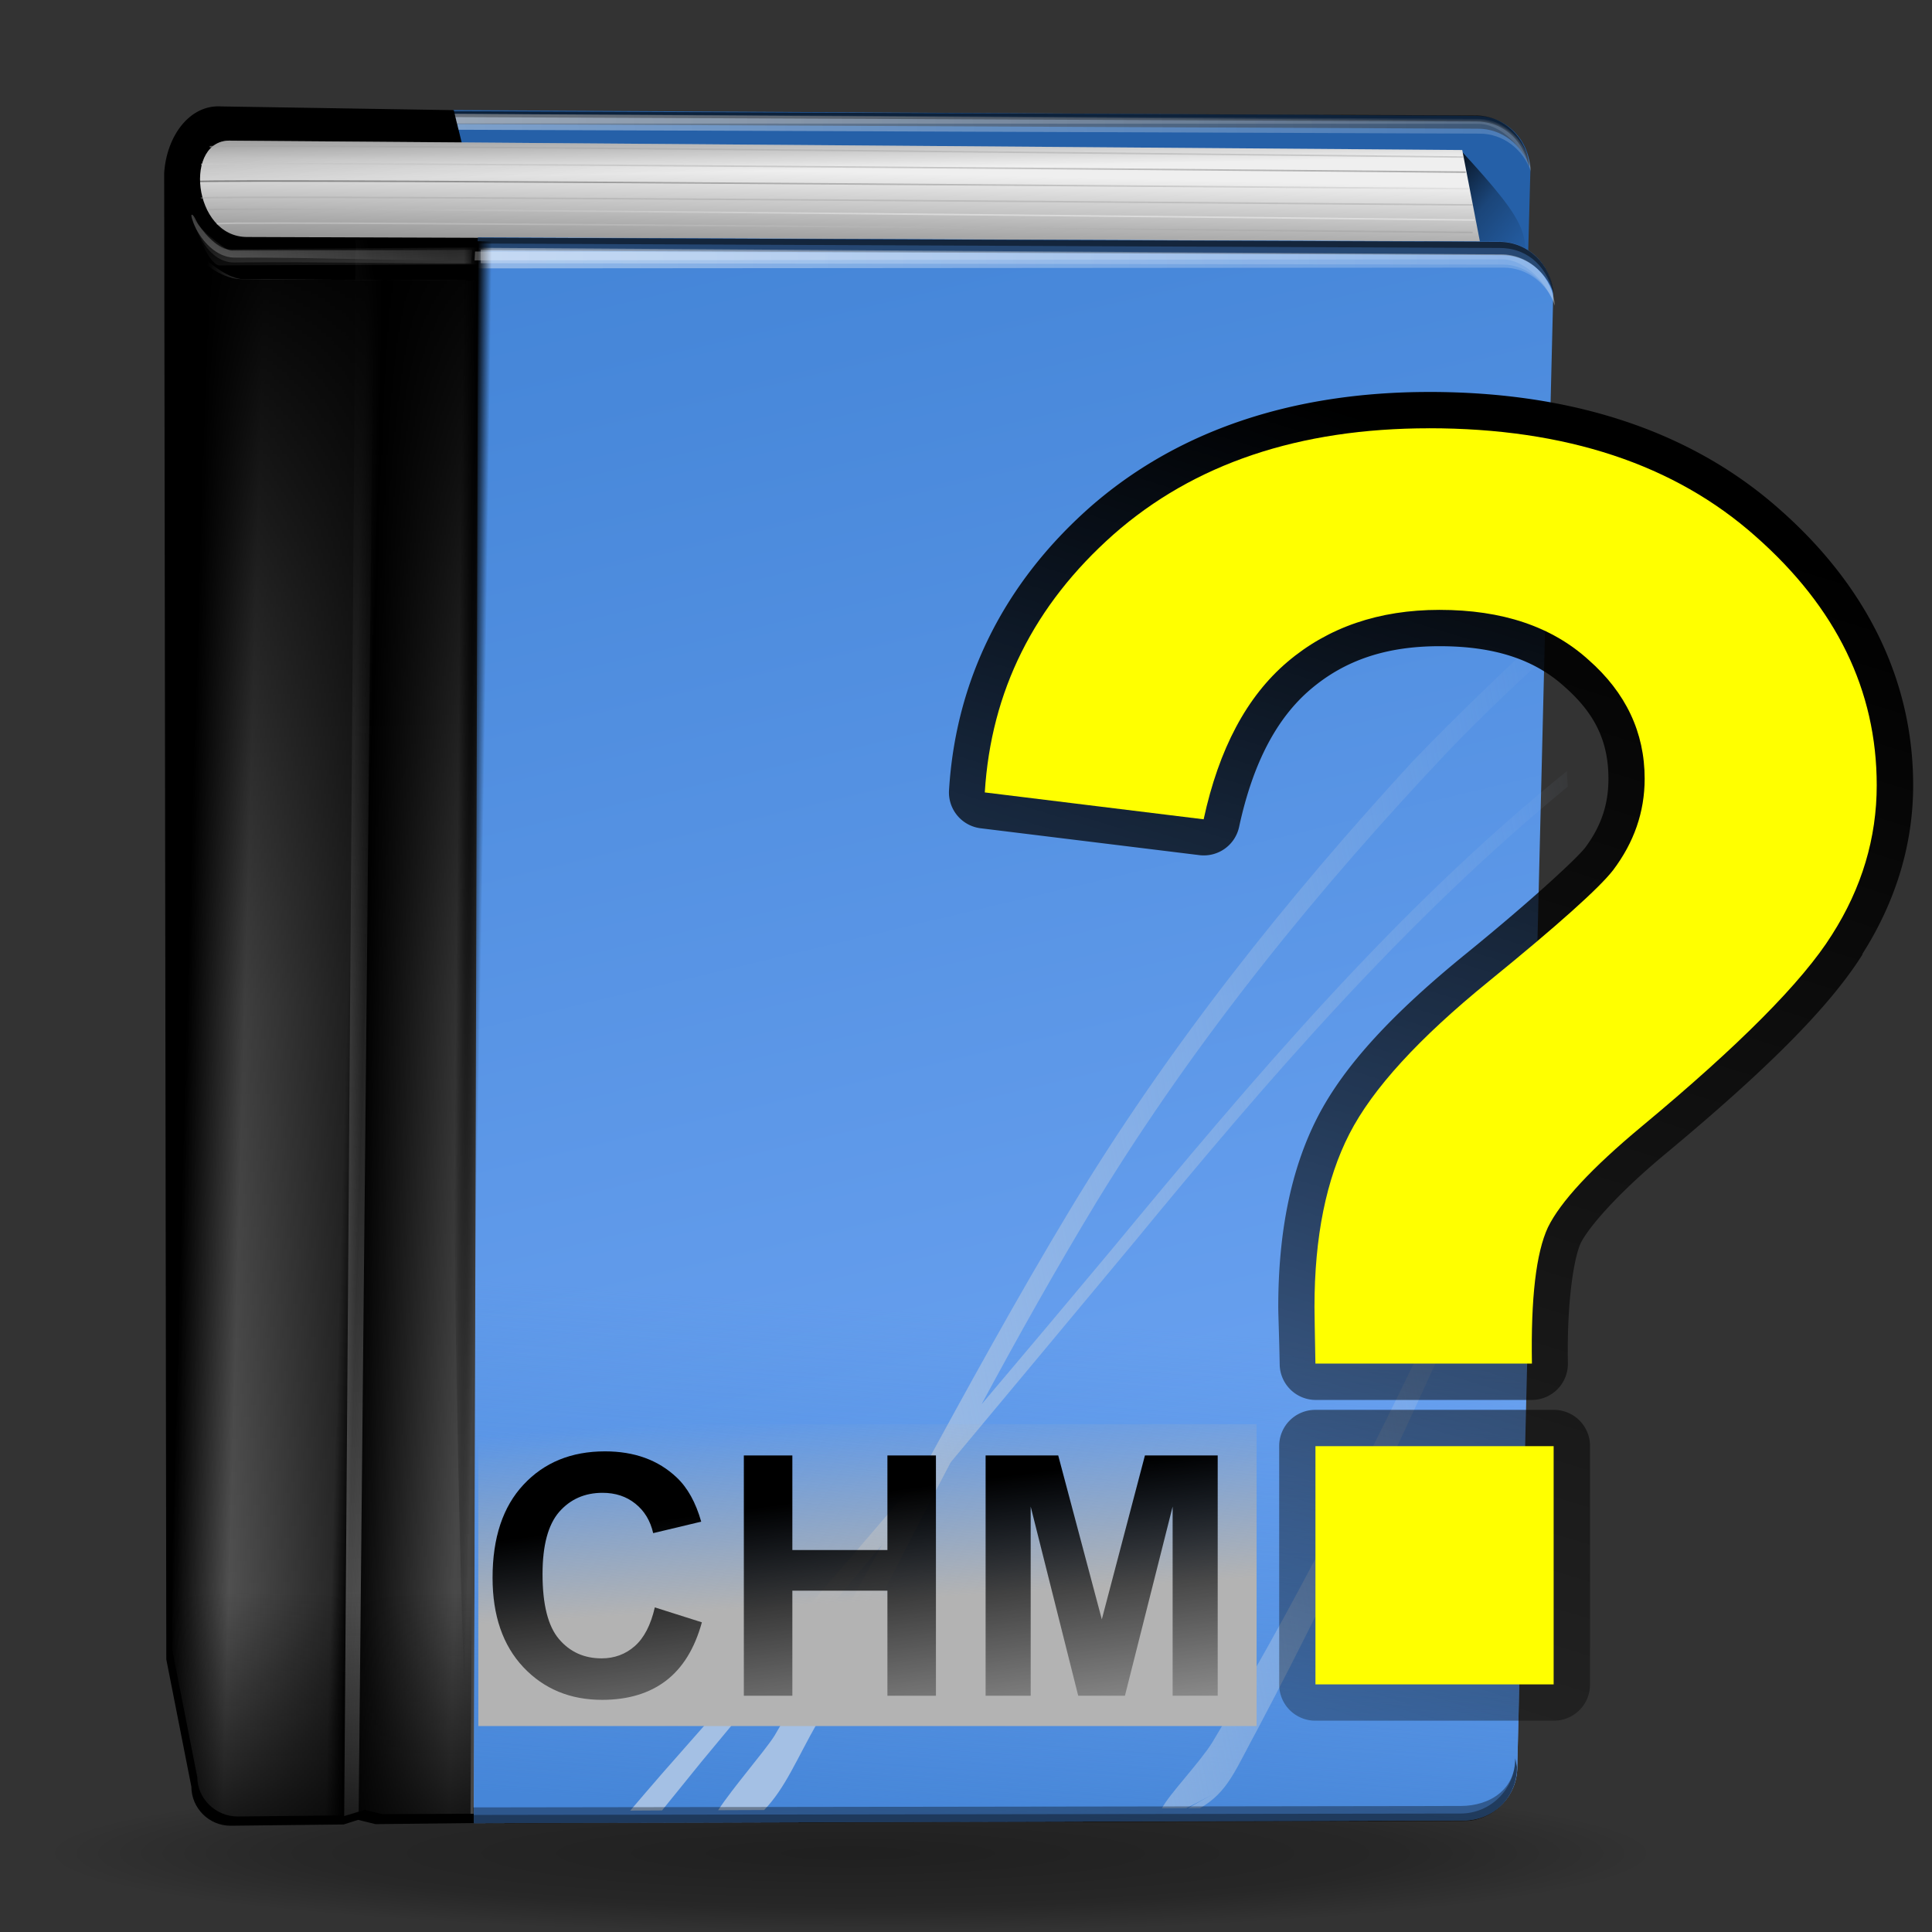 <?xml version="1.0" encoding="UTF-8" standalone="no"?>
<!-- Created with Inkscape (http://www.inkscape.org/) -->

<svg
   xmlns:dc="http://purl.org/dc/elements/1.1/"
   xmlns:cc="http://creativecommons.org/ns#"
   xmlns:rdf="http://www.w3.org/1999/02/22-rdf-syntax-ns#"
   xmlns:svg="http://www.w3.org/2000/svg"
   xmlns="http://www.w3.org/2000/svg"
   xmlns:xlink="http://www.w3.org/1999/xlink"
   xmlns:sodipodi="http://sodipodi.sourceforge.net/DTD/sodipodi-0.dtd"
   xmlns:inkscape="http://www.inkscape.org/namespaces/inkscape"
   width="128"
   height="128"
   id="svg1877"
   sodipodi:version="0.32"
   inkscape:version="0.48.1 r9760"
   version="1.0"
   sodipodi:docname="chmviewkit.svg">
  <rect width="100%" height="100%" fill="#333333" stroke="none"/>
  <defs
     id="defs1879">
    <linearGradient
       inkscape:collect="always"
       id="linearGradient4122">
      <stop
         style="stop-color:#b3b3b3;stop-opacity:1;"
         offset="0"
         id="stop4124" />
      <stop
         style="stop-color:#b3b3b3;stop-opacity:0;"
         offset="1"
         id="stop4126" />
    </linearGradient>
    <linearGradient
       inkscape:collect="always"
       id="linearGradient4097">
      <stop
         style="stop-color:#000000;stop-opacity:1;"
         offset="0"
         id="stop4099" />
      <stop
         style="stop-color:#000000;stop-opacity:0;"
         offset="1"
         id="stop4101" />
    </linearGradient>
    <linearGradient
       inkscape:collect="always"
       id="linearGradient4085">
      <stop
         style="stop-color:#000000;stop-opacity:1;"
         offset="0"
         id="stop4087" />
      <stop
         style="stop-color:#000000;stop-opacity:0;"
         offset="1"
         id="stop4089" />
    </linearGradient>
    <linearGradient
       inkscape:collect="always"
       id="linearGradient2087">
      <stop
         style="stop-color: rgb(70, 134, 216); stop-opacity: 1;"
         offset="0"
         id="stop2089" />
      <stop
         style="stop-color: rgb(70, 134, 216); stop-opacity: 0;"
         offset="1"
         id="stop2091" />
    </linearGradient>
    <linearGradient
       inkscape:collect="always"
       id="linearGradient2975">
      <stop
         style="stop-color: black; stop-opacity: 1;"
         offset="0"
         id="stop2977" />
      <stop
         style="stop-color: black; stop-opacity: 0;"
         offset="1"
         id="stop2979" />
    </linearGradient>
    <linearGradient
       inkscape:collect="always"
       id="linearGradient2913">
      <stop
         style="stop-color: rgb(164, 192, 228); stop-opacity: 1;"
         offset="0"
         id="stop2915" />
      <stop
         style="stop-color: rgb(164, 192, 228); stop-opacity: 0;"
         offset="1"
         id="stop2917" />
    </linearGradient>
    <linearGradient
       id="linearGradient5477">
      <stop
         style="stop-color: black; stop-opacity: 1;"
         offset="0"
         id="stop5479" />
      <stop
         style="stop-color: white; stop-opacity: 1;"
         offset="1"
         id="stop5481" />
    </linearGradient>
    <linearGradient
       inkscape:collect="always"
       id="linearGradient3853">
      <stop
         style="stop-color: black; stop-opacity: 1;"
         offset="0"
         id="stop3855" />
      <stop
         style="stop-color: black; stop-opacity: 0;"
         offset="1"
         id="stop3857" />
    </linearGradient>
    <linearGradient
       id="linearGradient3837">
      <stop
         style="stop-color: black; stop-opacity: 1;"
         offset="0"
         id="stop3839" />
      <stop
         id="stop3849"
         offset="0.25"
         style="stop-color: black; stop-opacity: 0.599;" />
      <stop
         id="stop3847"
         offset="0.5"
         style="stop-color: black; stop-opacity: 0.278;" />
      <stop
         style="stop-color: black; stop-opacity: 0;"
         offset="1"
         id="stop3841" />
    </linearGradient>
    <linearGradient
       id="linearGradient3814">
      <stop
         style="stop-color: white; stop-opacity: 0;"
         offset="0"
         id="stop3816" />
      <stop
         id="stop3824"
         offset="0.185"
         style="stop-color: white; stop-opacity: 0;" />
      <stop
         id="stop3822"
         offset="0.281"
         style="stop-color: white; stop-opacity: 0.336;" />
      <stop
         style="stop-color: white; stop-opacity: 0.17;"
         offset="0.451"
         id="stop3829" />
      <stop
         id="stop3831"
         offset="0.479"
         style="stop-color: white; stop-opacity: 0;" />
      <stop
         style="stop-color: white; stop-opacity: 0.307;"
         offset="0.656"
         id="stop3833" />
      <stop
         style="stop-color: white; stop-opacity: 0;"
         offset="1"
         id="stop3818" />
    </linearGradient>
    <linearGradient
       inkscape:collect="always"
       id="linearGradient3804">
      <stop
         style="stop-color: white; stop-opacity: 1;"
         offset="0"
         id="stop3806" />
      <stop
         style="stop-color: white; stop-opacity: 0;"
         offset="1"
         id="stop3808" />
    </linearGradient>
    <linearGradient
       inkscape:collect="always"
       id="linearGradient3783">
      <stop
         style="stop-color: white; stop-opacity: 1;"
         offset="0"
         id="stop3785" />
      <stop
         style="stop-color: white; stop-opacity: 0;"
         offset="1"
         id="stop3787" />
    </linearGradient>
    <linearGradient
       inkscape:collect="always"
       id="linearGradient3771">
      <stop
         style="stop-color: rgb(247, 250, 254); stop-opacity: 1;"
         offset="0"
         id="stop3773" />
      <stop
         style="stop-color: rgb(247, 250, 254); stop-opacity: 0;"
         offset="1"
         id="stop3775" />
    </linearGradient>
    <linearGradient
       inkscape:collect="always"
       id="linearGradient3756">
      <stop
         style="stop-color: black; stop-opacity: 1;"
         offset="0"
         id="stop3758" />
      <stop
         style="stop-color: black; stop-opacity: 0;"
         offset="1"
         id="stop3760" />
    </linearGradient>
    <linearGradient
       inkscape:collect="always"
       id="linearGradient3742">
      <stop
         style="stop-color: white; stop-opacity: 1;"
         offset="0"
         id="stop3744" />
      <stop
         style="stop-color: white; stop-opacity: 0;"
         offset="1"
         id="stop3746" />
    </linearGradient>
    <linearGradient
       inkscape:collect="always"
       id="linearGradient3710">
      <stop
         style="stop-color: white; stop-opacity: 1;"
         offset="0"
         id="stop3712" />
      <stop
         style="stop-color: white; stop-opacity: 0;"
         offset="1"
         id="stop3714" />
    </linearGradient>
    <linearGradient
       id="linearGradient3695">
      <stop
         style="stop-color: rgb(98, 98, 98); stop-opacity: 1;"
         offset="0"
         id="stop3697" />
      <stop
         style="stop-color: rgb(239, 239, 239); stop-opacity: 1;"
         offset="1"
         id="stop3699" />
    </linearGradient>
    <linearGradient
       inkscape:collect="always"
       xlink:href="#linearGradient3771"
       id="linearGradient4014"
       gradientUnits="userSpaceOnUse"
       x1="28.138"
       y1="5.62"
       x2="29.138"
       y2="16.588"
       gradientTransform="matrix(2.669, 0.525, -0.525, 2.669, 21.67, -46.789)" />
    <linearGradient
       inkscape:collect="always"
       xlink:href="#linearGradient3771"
       id="linearGradient4017"
       gradientUnits="userSpaceOnUse"
       x1="28.138"
       y1="5.62"
       x2="29.138"
       y2="16.588"
       gradientTransform="matrix(2.669, 0.525, -0.525, 2.669, 21.67, -46.389)" />
    <linearGradient
       inkscape:collect="always"
       xlink:href="#linearGradient3771"
       id="linearGradient4020"
       gradientUnits="userSpaceOnUse"
       x1="28.138"
       y1="5.62"
       x2="29.138"
       y2="16.588"
       gradientTransform="matrix(2.669, 0.525, -0.525, 2.669, 21.67, -46.389)" />
    <radialGradient
       inkscape:collect="always"
       xlink:href="#linearGradient3853"
       id="radialGradient4027"
       gradientUnits="userSpaceOnUse"
       gradientTransform="matrix(0.947, -0.018, 1.432, 109.776, -34.338, -8150.49)"
       cx="-36.858"
       cy="75.225"
       fx="-36.858"
       fy="75.225"
       r="0.972" />
    <linearGradient
       inkscape:collect="always"
       xlink:href="#linearGradient3710"
       id="linearGradient4031"
       gradientUnits="userSpaceOnUse"
       gradientTransform="matrix(2.81, 0.553, -0.553, 2.81, 20.506, -27.137)"
       x1="4.911"
       y1="44.649"
       x2="58.885"
       y2="36.866" />
    <linearGradient
       inkscape:collect="always"
       xlink:href="#linearGradient3710"
       id="linearGradient4034"
       gradientUnits="userSpaceOnUse"
       gradientTransform="matrix(2.81, 0.553, -0.553, 2.81, 20.506, -27.137)"
       x1="4.911"
       y1="44.649"
       x2="58.885"
       y2="36.866" />
    <linearGradient
       inkscape:collect="always"
       xlink:href="#linearGradient3710"
       id="linearGradient4037"
       gradientUnits="userSpaceOnUse"
       gradientTransform="matrix(2.81, 0.553, -0.553, 2.81, 20.506, -27.137)"
       x1="4.911"
       y1="44.649"
       x2="58.885"
       y2="36.866" />
    <linearGradient
       inkscape:collect="always"
       xlink:href="#linearGradient3837"
       id="linearGradient4042"
       gradientUnits="userSpaceOnUse"
       x1="20.607"
       y1="54.213"
       x2="14.044"
       y2="16.438"
       gradientTransform="matrix(2.669, 0.525, -0.525, 2.669, 21.67, -45.789)" />
    <linearGradient
       inkscape:collect="always"
       xlink:href="#linearGradient3804"
       id="linearGradient4045"
       gradientUnits="userSpaceOnUse"
       x1="6.281"
       y1="35.764"
       x2="14.312"
       y2="35.764"
       gradientTransform="matrix(2.669, 0.525, -0.525, 2.669, 21.67, -45.789)" />
    <linearGradient
       inkscape:collect="always"
       xlink:href="#linearGradient3783"
       id="linearGradient4048"
       gradientUnits="userSpaceOnUse"
       x1="5.324"
       y1="55.63"
       x2="16.25"
       y2="54.984"
       gradientTransform="matrix(2.669, 0.525, -0.525, 2.669, 21.67, -45.789)" />
    <linearGradient
       inkscape:collect="always"
       xlink:href="#linearGradient3783"
       id="linearGradient4051"
       gradientUnits="userSpaceOnUse"
       x1="15.688"
       y1="48.891"
       x2="16.753"
       y2="55.438"
       gradientTransform="matrix(2.669, 0.525, -0.525, 2.669, 21.67, -45.789)" />
    <linearGradient
       inkscape:collect="always"
       xlink:href="#linearGradient3783"
       id="linearGradient4054"
       gradientUnits="userSpaceOnUse"
       x1="15.688"
       y1="48.891"
       x2="16.25"
       y2="54.984"
       gradientTransform="matrix(2.669, 0.525, -0.525, 2.669, 21.67, -45.789)" />
    <linearGradient
       inkscape:collect="always"
       xlink:href="#linearGradient3756"
       id="linearGradient4057"
       gradientUnits="userSpaceOnUse"
       x1="11.968"
       y1="50.304"
       x2="15.346"
       y2="57.639"
       gradientTransform="matrix(2.669, 0.525, -0.525, 2.669, 21.67, -45.789)" />
    <linearGradient
       inkscape:collect="always"
       xlink:href="#linearGradient3710"
       id="linearGradient4061"
       gradientUnits="userSpaceOnUse"
       gradientTransform="matrix(2.81, 0.553, -0.553, 2.81, 18.918, -18.76)"
       x1="4.911"
       y1="44.649"
       x2="58.885"
       y2="36.866" />
    <linearGradient
       inkscape:collect="always"
       xlink:href="#linearGradient3710"
       id="linearGradient4064"
       gradientUnits="userSpaceOnUse"
       gradientTransform="matrix(2.81, 0.553, -0.553, 2.81, 18.918, -18.76)"
       x1="4.911"
       y1="44.649"
       x2="58.885"
       y2="36.866" />
    <linearGradient
       inkscape:collect="always"
       xlink:href="#linearGradient3695"
       id="linearGradient4068"
       gradientUnits="userSpaceOnUse"
       gradientTransform="matrix(2.81, 0.553, -0.553, 2.81, 20.506, -27.137)"
       x1="32.439"
       y1="40"
       x2="33.05"
       y2="42.763" />
    <linearGradient
       inkscape:collect="always"
       xlink:href="#linearGradient3814"
       id="linearGradient4071"
       gradientUnits="userSpaceOnUse"
       x1="4.518"
       y1="41.237"
       x2="18.827"
       y2="38.016"
       gradientTransform="matrix(2.669, 0.525, -0.525, 2.669, 21.67, -45.789)" />
    <linearGradient
       inkscape:collect="always"
       xlink:href="#linearGradient3742"
       id="linearGradient4075"
       gradientUnits="userSpaceOnUse"
       gradientTransform="matrix(2.81, 0.553, -0.553, 2.81, 20.506, -27.137)"
       x1="36.107"
       y1="42.069"
       x2="38.78"
       y2="40.875" />
    <linearGradient
       inkscape:collect="always"
       xlink:href="#XMLID_5_"
       id="linearGradient5127"
       x1="92.957"
       y1="-8.955"
       x2="59.824"
       y2="206.726"
       gradientUnits="userSpaceOnUse"
       gradientTransform="matrix(0.964, 0.112, -0.112, 0.964, 4.898, -9.153)" />
    <radialGradient
       id="XMLID_5_"
       cx="51.999"
       cy="-9"
       r="111.001"
       gradientUnits="userSpaceOnUse">
      <stop
         offset="0.15"
         style="stop-color: rgb(128, 179, 255);"
         id="stop4094" />
      <stop
         offset="0.316"
         style="stop-color: rgb(105, 161, 240);"
         id="stop4096" />
      <stop
         offset="0.603"
         style="stop-color: rgb(72, 136, 218);"
         id="stop4098" />
      <stop
         offset="0.841"
         style="stop-color: rgb(51, 120, 204);"
         id="stop4100" />
      <stop
         offset="1"
         style="stop-color: rgb(44, 114, 199);"
         id="stop4102" />
    </radialGradient>
    <linearGradient
       inkscape:collect="always"
       xlink:href="#linearGradient5477"
       id="linearGradient5483"
       x1="74.062"
       y1="85.125"
       x2="108.062"
       y2="126.062"
       gradientUnits="userSpaceOnUse" />
    <linearGradient
       inkscape:collect="always"
       xlink:href="#linearGradient5477"
       id="linearGradient5487"
       gradientUnits="userSpaceOnUse"
       x1="39.812"
       y1="79.125"
       x2="45.312"
       y2="138.875"
       gradientTransform="translate(0, -1)" />
    <linearGradient
       inkscape:collect="always"
       xlink:href="#linearGradient5477"
       id="linearGradient5491"
       gradientUnits="userSpaceOnUse"
       gradientTransform="translate(0, -2)"
       x1="34.562"
       y1="99.375"
       x2="44.062"
       y2="125.125" />
    <linearGradient
       inkscape:collect="always"
       xlink:href="#linearGradient5477"
       id="linearGradient5495"
       gradientUnits="userSpaceOnUse"
       x1="82.312"
       y1="61.875"
       x2="36.312"
       y2="128.312"
       gradientTransform="translate(0, 0.7)" />
    <linearGradient
       inkscape:collect="always"
       xlink:href="#linearGradient5477"
       id="linearGradient5499"
       gradientUnits="userSpaceOnUse"
       gradientTransform="translate(0, -3.3)"
       x1="82.312"
       y1="61.875"
       x2="72.327"
       y2="133.312" />
    <linearGradient
       inkscape:collect="always"
       xlink:href="#linearGradient5477"
       id="linearGradient5503"
       gradientUnits="userSpaceOnUse"
       gradientTransform="translate(0, 1.7)"
       x1="82.312"
       y1="61.875"
       x2="72.327"
       y2="133.312" />
    <linearGradient
       inkscape:collect="always"
       xlink:href="#linearGradient2913"
       id="linearGradient2919"
       x1="52.985"
       y1="68.39"
       x2="113.219"
       y2="49.39"
       gradientUnits="userSpaceOnUse"
       gradientTransform="matrix(0.999, 0.116, -0.116, 0.999, 2.716, -10.896)" />
    <radialGradient
       r="3.407"
       fy="120.642"
       fx="42.618"
       cy="120.642"
       cx="42.618"
       gradientTransform="matrix(1.52, 0.088, -0.843, 13.788, 55.277, -1567.89)"
       gradientUnits="userSpaceOnUse"
       id="radialGradient1580"
       xlink:href="#linearGradient2257"
       inkscape:collect="always" />
    <radialGradient
       r="47.746"
       fy="59.592"
       fx="95.506"
       cy="59.592"
       cx="95.506"
       gradientTransform="matrix(0.062, -0, 0.005, 0.799, 15.06, -17.076)"
       gradientUnits="userSpaceOnUse"
       id="radialGradient1576"
       xlink:href="#linearGradient3311"
       inkscape:collect="always" />
    <radialGradient
       r="3.975"
       fy="6.77"
       fx="47.371"
       cy="8.495"
       cx="49.01"
       gradientTransform="matrix(1.297, -0.002, 0.001, 0.489, -47.037, 18.976)"
       gradientUnits="userSpaceOnUse"
       id="radialGradient1569"
       xlink:href="#linearGradient3225"
       inkscape:collect="always" />
    <linearGradient
       y2="2.555"
       x2="48.913"
       y1="2.972"
       x1="48.915"
       gradientTransform="matrix(1.297, -3.78406e-16, 3.78406e-16, 1.297, -47.065, 12.04)"
       gradientUnits="userSpaceOnUse"
       id="linearGradient1565"
       xlink:href="#linearGradient3217"
       inkscape:collect="always" />
    <radialGradient
       r="1.725"
       fy="2.674"
       fx="49.012"
       cy="2.674"
       cx="49.012"
       gradientTransform="matrix(1.297, -4.59176e-16, 6.75044e-17, 0.158, -47.065, 15.053)"
       gradientUnits="userSpaceOnUse"
       id="radialGradient1562"
       xlink:href="#linearGradient3207"
       inkscape:collect="always" />
    <linearGradient
       y2="2.366"
       x2="48.733"
       y1="0.812"
       x1="48.499"
       gradientTransform="matrix(1.297, -0.002, 0.002, 1.297, -47.047, 12.108)"
       gradientUnits="userSpaceOnUse"
       id="linearGradient1559"
       xlink:href="#linearGradient3235"
       inkscape:collect="always" />
    <linearGradient
       y2="2.396"
       x2="46.052"
       y1="3.1"
       x1="46.052"
       gradientTransform="matrix(1.29, -5.11249e-16, 5.14078e-16, 1.297, -46.727, 12.04)"
       gradientUnits="userSpaceOnUse"
       id="linearGradient1556"
       xlink:href="#linearGradient3251"
       inkscape:collect="always" />
    <radialGradient
       r="1.725"
       fy="2.674"
       fx="49.012"
       cy="2.674"
       cx="49.012"
       gradientTransform="matrix(0.86, -2.86005e-16, 6.58329e-17, 0.158, -29.372, 15.053)"
       gradientUnits="userSpaceOnUse"
       id="radialGradient1553"
       xlink:href="#linearGradient3273"
       inkscape:collect="always" />
    <linearGradient
       gradientTransform="translate(53.872, 19.353)"
       y2="2.396"
       x2="46.052"
       y1="3.1"
       x1="46.052"
       gradientUnits="userSpaceOnUse"
       id="linearGradient1550"
       xlink:href="#linearGradient3251"
       inkscape:collect="always" />
    <radialGradient
       r="1.725"
       fy="2.674"
       fx="49.012"
       cy="2.674"
       cx="49.012"
       gradientTransform="matrix(0.853, 3.93154e-16, -5.92772e-17, 0.158, -62.041, 15.053)"
       gradientUnits="userSpaceOnUse"
       id="radialGradient1547"
       xlink:href="#linearGradient3259"
       inkscape:collect="always" />
    <radialGradient
       r="47.595"
       fy="7.462"
       fx="34.678"
       cy="7.462"
       cx="34.678"
       gradientTransform="matrix(-1.51, 0.003, -0, -0.009, 87.052, 7.439)"
       gradientUnits="userSpaceOnUse"
       id="radialGradient1541"
       xlink:href="#linearGradient3325"
       inkscape:collect="always" />
    <radialGradient
       r="47.595"
       fy="7.462"
       fx="34.678"
       cy="7.462"
       cx="34.678"
       gradientTransform="matrix(1, 7.63522e-17, -1.39031e-18, 0.026, -1.13908e-13, 7.268)"
       gradientUnits="userSpaceOnUse"
       id="radialGradient1539"
       xlink:href="#linearGradient3303"
       inkscape:collect="always" />
    <linearGradient
       id="linearGradient2257">
      <stop
         id="stop2259"
         offset="0"
         style="stop-color: rgb(180, 148, 42); stop-opacity: 1;" />
      <stop
         id="stop2261"
         offset="1"
         style="stop-color: rgb(228, 220, 201); stop-opacity: 1;" />
    </linearGradient>
    <linearGradient
       id="linearGradient3207">
      <stop
         id="stop3209"
         offset="0"
         style="stop-color: rgb(255, 255, 255); stop-opacity: 1;" />
      <stop
         id="stop3211"
         offset="1"
         style="stop-color: rgb(37, 37, 37); stop-opacity: 0;" />
    </linearGradient>
    <linearGradient
       id="linearGradient3217"
       inkscape:collect="always">
      <stop
         id="stop3219"
         offset="0"
         style="stop-color: rgb(37, 37, 37); stop-opacity: 1;" />
      <stop
         id="stop3221"
         offset="1"
         style="stop-color: rgb(37, 37, 37); stop-opacity: 0;" />
    </linearGradient>
    <linearGradient
       id="linearGradient3225">
      <stop
         id="stop3227"
         offset="0"
         style="stop-color: rgb(255, 255, 255); stop-opacity: 1;" />
      <stop
         id="stop3229"
         offset="1"
         style="stop-color: rgb(174, 174, 174); stop-opacity: 1;" />
    </linearGradient>
    <linearGradient
       id="linearGradient3235"
       inkscape:collect="always">
      <stop
         id="stop3237"
         offset="0"
         style="stop-color: rgb(255, 255, 255); stop-opacity: 1;" />
      <stop
         id="stop3239"
         offset="1"
         style="stop-color: rgb(255, 255, 255); stop-opacity: 0;" />
    </linearGradient>
    <linearGradient
       id="linearGradient3251">
      <stop
         id="stop3253"
         offset="0"
         style="stop-color: rgb(0, 0, 0); stop-opacity: 1;" />
      <stop
         id="stop3255"
         offset="1"
         style="stop-color: rgb(19, 19, 19); stop-opacity: 0;" />
    </linearGradient>
    <linearGradient
       id="linearGradient3259">
      <stop
         style="stop-color: rgb(255, 255, 255); stop-opacity: 0.55;"
         offset="0"
         id="stop3261" />
      <stop
         style="stop-color: rgb(0, 0, 0); stop-opacity: 0;"
         offset="1"
         id="stop3263" />
    </linearGradient>
    <linearGradient
       id="linearGradient3273">
      <stop
         id="stop3275"
         offset="0"
         style="stop-color: rgb(255, 255, 255); stop-opacity: 0.55;" />
      <stop
         id="stop3277"
         offset="1"
         style="stop-color: rgb(255, 255, 255); stop-opacity: 0;" />
    </linearGradient>
    <linearGradient
       id="linearGradient3291">
      <stop
         id="stop3293"
         offset="0"
         style="stop-color: rgb(0, 0, 0); stop-opacity: 1;" />
      <stop
         style="stop-color: black; stop-opacity: 0.625;"
         offset="0.676"
         id="stop3100" />
      <stop
         id="stop3295"
         offset="1"
         style="stop-color: rgb(0, 0, 0); stop-opacity: 0;" />
    </linearGradient>
    <linearGradient
       id="linearGradient3303">
      <stop
         id="stop3305"
         offset="0"
         style="stop-color: rgb(255, 255, 255); stop-opacity: 0.683;" />
      <stop
         id="stop3307"
         offset="1"
         style="stop-color: rgb(255, 255, 255); stop-opacity: 0;" />
    </linearGradient>
    <linearGradient
       id="linearGradient3311">
      <stop
         id="stop3313"
         offset="0"
         style="stop-color: rgb(45, 45, 45); stop-opacity: 1;" />
      <stop
         style="stop-color: rgb(0, 0, 0); stop-opacity: 1;"
         offset="0.5"
         id="stop3319" />
      <stop
         id="stop3315"
         offset="1"
         style="stop-color: rgb(0, 0, 0); stop-opacity: 1;" />
    </linearGradient>
    <linearGradient
       id="linearGradient3325">
      <stop
         style="stop-color: rgb(255, 255, 255); stop-opacity: 1;"
         offset="0"
         id="stop3327" />
      <stop
         style="stop-color: rgb(255, 255, 255); stop-opacity: 0;"
         offset="1"
         id="stop3329" />
    </linearGradient>
    <linearGradient
       id="linearGradient2598">
      <stop
         id="stop2600"
         offset="0"
         style="stop-color: rgb(37, 37, 37); stop-opacity: 1;" />
      <stop
         style="stop-color: rgb(37, 37, 37); stop-opacity: 1;"
         offset="0.5"
         id="stop2606" />
      <stop
         id="stop2608"
         offset="0.75"
         style="stop-color: rgb(37, 37, 37); stop-opacity: 1;" />
      <stop
         id="stop2602"
         offset="1"
         style="stop-color: rgb(0, 0, 0); stop-opacity: 1;" />
    </linearGradient>
    <radialGradient
       inkscape:collect="always"
       xlink:href="#linearGradient3291"
       id="radialGradient2211"
       gradientUnits="userSpaceOnUse"
       gradientTransform="matrix(1,0,0,0.198,0,92.822)"
       cx="63.912"
       cy="115.709"
       fx="63.912"
       fy="115.709"
       r="63.912" />
    <linearGradient
       inkscape:collect="always"
       xlink:href="#linearGradient3742"
       id="linearGradient2094"
       gradientUnits="userSpaceOnUse"
       gradientTransform="matrix(2.81, 0.553, -0.553, 2.81, 20.506, -27.137)"
       x1="36.107"
       y1="42.069"
       x2="38.78"
       y2="40.875" />
    <linearGradient
       inkscape:collect="always"
       xlink:href="#linearGradient3814"
       id="linearGradient2096"
       gradientUnits="userSpaceOnUse"
       gradientTransform="matrix(2.669, 0.525, -0.525, 2.669, 21.67, -45.789)"
       x1="4.518"
       y1="41.237"
       x2="18.827"
       y2="38.016" />
    <linearGradient
       inkscape:collect="always"
       xlink:href="#linearGradient3695"
       id="linearGradient2098"
       gradientUnits="userSpaceOnUse"
       gradientTransform="matrix(2.81, 0.553, -0.553, 2.81, 20.506, -27.137)"
       x1="32.439"
       y1="40"
       x2="33.05"
       y2="42.763" />
    <linearGradient
       inkscape:collect="always"
       xlink:href="#linearGradient3710"
       id="linearGradient2100"
       gradientUnits="userSpaceOnUse"
       gradientTransform="matrix(2.81, 0.553, -0.553, 2.81, 18.918, -18.76)"
       x1="4.911"
       y1="44.649"
       x2="58.885"
       y2="36.866" />
    <linearGradient
       inkscape:collect="always"
       xlink:href="#linearGradient3710"
       id="linearGradient2102"
       gradientUnits="userSpaceOnUse"
       gradientTransform="matrix(2.81, 0.553, -0.553, 2.81, 18.918, -18.76)"
       x1="4.911"
       y1="44.649"
       x2="58.885"
       y2="36.866" />
    <linearGradient
       inkscape:collect="always"
       xlink:href="#linearGradient5477"
       id="linearGradient2104"
       gradientUnits="userSpaceOnUse"
       x1="74.062"
       y1="85.125"
       x2="108.062"
       y2="126.062" />
    <linearGradient
       inkscape:collect="always"
       xlink:href="#linearGradient5477"
       id="linearGradient2106"
       gradientUnits="userSpaceOnUse"
       gradientTransform="translate(0,-1)"
       x1="39.812"
       y1="79.125"
       x2="45.312"
       y2="138.875" />
    <linearGradient
       inkscape:collect="always"
       xlink:href="#linearGradient5477"
       id="linearGradient2108"
       gradientUnits="userSpaceOnUse"
       gradientTransform="translate(0,-2)"
       x1="34.562"
       y1="99.375"
       x2="44.062"
       y2="125.125" />
    <linearGradient
       inkscape:collect="always"
       xlink:href="#linearGradient5477"
       id="linearGradient2110"
       gradientUnits="userSpaceOnUse"
       gradientTransform="translate(0,0.7)"
       x1="82.312"
       y1="61.875"
       x2="36.312"
       y2="128.312" />
    <linearGradient
       inkscape:collect="always"
       xlink:href="#linearGradient5477"
       id="linearGradient2112"
       gradientUnits="userSpaceOnUse"
       gradientTransform="translate(0,-3.3)"
       x1="82.312"
       y1="61.875"
       x2="72.327"
       y2="133.312" />
    <linearGradient
       inkscape:collect="always"
       xlink:href="#linearGradient5477"
       id="linearGradient2114"
       gradientUnits="userSpaceOnUse"
       gradientTransform="translate(0,1.7)"
       x1="82.312"
       y1="61.875"
       x2="72.327"
       y2="133.312" />
    <linearGradient
       inkscape:collect="always"
       xlink:href="#linearGradient3756"
       id="linearGradient2116"
       gradientUnits="userSpaceOnUse"
       gradientTransform="matrix(2.669, 0.525, -0.525, 2.669, 21.67, -45.789)"
       x1="11.968"
       y1="50.304"
       x2="15.346"
       y2="57.639" />
    <linearGradient
       inkscape:collect="always"
       xlink:href="#linearGradient3783"
       id="linearGradient2118"
       gradientUnits="userSpaceOnUse"
       gradientTransform="matrix(2.669, 0.525, -0.525, 2.669, 21.67, -45.789)"
       x1="15.688"
       y1="48.891"
       x2="16.25"
       y2="54.984" />
    <linearGradient
       inkscape:collect="always"
       xlink:href="#linearGradient3783"
       id="linearGradient2120"
       gradientUnits="userSpaceOnUse"
       gradientTransform="matrix(2.669, 0.525, -0.525, 2.669, 21.67, -45.789)"
       x1="15.688"
       y1="48.891"
       x2="16.753"
       y2="55.438" />
    <linearGradient
       inkscape:collect="always"
       xlink:href="#linearGradient3783"
       id="linearGradient2122"
       gradientUnits="userSpaceOnUse"
       gradientTransform="matrix(2.669, 0.525, -0.525, 2.669, 21.67, -45.789)"
       x1="5.324"
       y1="55.63"
       x2="16.25"
       y2="54.984" />
    <linearGradient
       inkscape:collect="always"
       xlink:href="#linearGradient3804"
       id="linearGradient2124"
       gradientUnits="userSpaceOnUse"
       gradientTransform="matrix(2.669, 0.525, -0.525, 2.669, 21.67, -45.789)"
       x1="6.281"
       y1="35.764"
       x2="14.312"
       y2="35.764" />
    <linearGradient
       inkscape:collect="always"
       xlink:href="#linearGradient3837"
       id="linearGradient2126"
       gradientUnits="userSpaceOnUse"
       gradientTransform="matrix(2.669, 0.525, -0.525, 2.669, 21.67, -45.789)"
       x1="20.607"
       y1="54.213"
       x2="14.044"
       y2="16.438" />
    <linearGradient
       inkscape:collect="always"
       xlink:href="#XMLID_5_"
       id="linearGradient2128"
       gradientUnits="userSpaceOnUse"
       gradientTransform="matrix(0.964, 0.112, -0.112, 0.964, 4.898, -9.153)"
       x1="92.957"
       y1="-8.955"
       x2="59.824"
       y2="206.726" />
    <linearGradient
       inkscape:collect="always"
       xlink:href="#linearGradient3710"
       id="linearGradient2130"
       gradientUnits="userSpaceOnUse"
       gradientTransform="matrix(2.81, 0.553, -0.553, 2.81, 20.506, -27.137)"
       x1="4.911"
       y1="44.649"
       x2="58.885"
       y2="36.866" />
    <radialGradient
       inkscape:collect="always"
       xlink:href="#linearGradient3853"
       id="radialGradient2132"
       gradientUnits="userSpaceOnUse"
       gradientTransform="matrix(0.947, -0.018, 1.432, 109.776, -34.338, -8150.49)"
       cx="-36.858"
       cy="75.225"
       fx="-36.858"
       fy="75.225"
       r="0.972" />
    <linearGradient
       inkscape:collect="always"
       xlink:href="#linearGradient3710"
       id="linearGradient2134"
       gradientUnits="userSpaceOnUse"
       gradientTransform="matrix(2.81, 0.553, -0.553, 2.81, 20.506, -27.137)"
       x1="4.911"
       y1="44.649"
       x2="58.885"
       y2="36.866" />
    <linearGradient
       inkscape:collect="always"
       xlink:href="#linearGradient3710"
       id="linearGradient2136"
       gradientUnits="userSpaceOnUse"
       gradientTransform="matrix(2.81, 0.553, -0.553, 2.81, 20.506, -27.137)"
       x1="4.911"
       y1="44.649"
       x2="58.885"
       y2="36.866" />
    <linearGradient
       inkscape:collect="always"
       xlink:href="#linearGradient3771"
       id="linearGradient2138"
       gradientUnits="userSpaceOnUse"
       gradientTransform="matrix(2.669, 0.525, -0.525, 2.669, 21.67, -46.389)"
       x1="28.138"
       y1="5.62"
       x2="29.138"
       y2="16.588" />
    <linearGradient
       inkscape:collect="always"
       xlink:href="#linearGradient3771"
       id="linearGradient2140"
       gradientUnits="userSpaceOnUse"
       gradientTransform="matrix(2.669, 0.525, -0.525, 2.669, 21.67, -46.389)"
       x1="28.138"
       y1="5.62"
       x2="29.138"
       y2="16.588" />
    <linearGradient
       inkscape:collect="always"
       xlink:href="#linearGradient3771"
       id="linearGradient2142"
       gradientUnits="userSpaceOnUse"
       gradientTransform="matrix(2.669, 0.525, -0.525, 2.669, 21.67, -46.789)"
       x1="28.138"
       y1="5.62"
       x2="29.138"
       y2="16.588" />
    <linearGradient
       inkscape:collect="always"
       xlink:href="#linearGradient2913"
       id="linearGradient2144"
       gradientUnits="userSpaceOnUse"
       gradientTransform="matrix(0.999, 0.116, -0.116, 0.999, 2.716, -10.896)"
       x1="52.985"
       y1="68.39"
       x2="113.219"
       y2="49.39" />
    <linearGradient
       inkscape:collect="always"
       xlink:href="#linearGradient2913"
       id="linearGradient2067"
       gradientUnits="userSpaceOnUse"
       gradientTransform="matrix(0.999,0.116,-0.116,0.999,8.72,2.534)"
       x1="52.985"
       y1="68.39"
       x2="113.219"
       y2="49.39" />
    <linearGradient
       inkscape:collect="always"
       xlink:href="#linearGradient3710"
       id="linearGradient2083"
       gradientUnits="userSpaceOnUse"
       gradientTransform="matrix(2.81,-0.553,-0.553,-2.81,20.76,149.97)"
       x1="4.911"
       y1="44.649"
       x2="58.885"
       y2="36.866" />
    <linearGradient
       inkscape:collect="always"
       xlink:href="#linearGradient3710"
       id="linearGradient2086"
       gradientUnits="userSpaceOnUse"
       gradientTransform="matrix(2.81,-0.553,-0.553,-2.81,20.76,149.97)"
       x1="4.911"
       y1="44.649"
       x2="58.885"
       y2="36.866" />
    <radialGradient
       inkscape:collect="always"
       xlink:href="#linearGradient3853"
       id="radialGradient2089"
       gradientUnits="userSpaceOnUse"
       gradientTransform="matrix(0.947,0.018,1.432,-109.776,-34.084,8273.33)"
       cx="-36.858"
       cy="75.225"
       fx="-36.858"
       fy="75.225"
       r="0.972" />
    <linearGradient
       inkscape:collect="always"
       xlink:href="#linearGradient3710"
       id="linearGradient2092"
       gradientUnits="userSpaceOnUse"
       gradientTransform="matrix(2.81,-0.553,-0.553,-2.81,20.76,149.97)"
       x1="4.911"
       y1="44.649"
       x2="58.885"
       y2="36.866" />
    <linearGradient
       inkscape:collect="always"
       xlink:href="#XMLID_5_"
       id="linearGradient2097"
       gradientUnits="userSpaceOnUse"
       gradientTransform="matrix(0.964,-0.112,-0.112,-0.964,5.153,131.986)"
       x1="92.146"
       y1="-60.187"
       x2="59.409"
       y2="214.473" />
    <linearGradient
       inkscape:collect="always"
       xlink:href="#linearGradient3837"
       id="linearGradient2101"
       gradientUnits="userSpaceOnUse"
       gradientTransform="matrix(2.669,-0.525,-0.525,-2.669,21.924,168.622)"
       x1="20.607"
       y1="54.213"
       x2="14.044"
       y2="16.438" />
    <linearGradient
       inkscape:collect="always"
       xlink:href="#linearGradient3804"
       id="linearGradient2105"
       gradientUnits="userSpaceOnUse"
       gradientTransform="matrix(2.669,-0.525,-0.525,-2.669,21.924,168.622)"
       x1="6.281"
       y1="35.764"
       x2="14.312"
       y2="35.764" />
    <linearGradient
       inkscape:collect="always"
       xlink:href="#linearGradient3783"
       id="linearGradient2109"
       gradientUnits="userSpaceOnUse"
       gradientTransform="matrix(2.669,-0.525,-0.525,-2.669,21.924,168.622)"
       x1="5.324"
       y1="55.63"
       x2="16.25"
       y2="54.984" />
    <linearGradient
       inkscape:collect="always"
       xlink:href="#linearGradient3783"
       id="linearGradient2113"
       gradientUnits="userSpaceOnUse"
       gradientTransform="matrix(2.669,-0.525,-0.525,-2.669,21.924,168.622)"
       x1="15.688"
       y1="48.891"
       x2="16.753"
       y2="55.438" />
    <linearGradient
       inkscape:collect="always"
       xlink:href="#linearGradient3783"
       id="linearGradient2117"
       gradientUnits="userSpaceOnUse"
       gradientTransform="matrix(2.669,-0.525,-0.525,-2.669,21.924,168.622)"
       x1="15.688"
       y1="48.891"
       x2="16.25"
       y2="54.984" />
    <linearGradient
       inkscape:collect="always"
       xlink:href="#linearGradient3756"
       id="linearGradient2121"
       gradientUnits="userSpaceOnUse"
       gradientTransform="matrix(2.669,-0.525,-0.525,-2.669,21.924,168.622)"
       x1="15.214"
       y1="58.94"
       x2="14.702"
       y2="56.033" />
    <linearGradient
       inkscape:collect="always"
       xlink:href="#linearGradient3710"
       id="linearGradient2132"
       gradientUnits="userSpaceOnUse"
       gradientTransform="matrix(2.81,-0.553,-0.553,-2.81,19.172,140.993)"
       x1="4.911"
       y1="44.649"
       x2="58.885"
       y2="36.866" />
    <linearGradient
       inkscape:collect="always"
       xlink:href="#linearGradient3710"
       id="linearGradient2135"
       gradientUnits="userSpaceOnUse"
       gradientTransform="matrix(2.81,-0.553,-0.553,-2.81,19.172,141.093)"
       x1="4.911"
       y1="44.649"
       x2="58.885"
       y2="36.866" />
    <linearGradient
       inkscape:collect="always"
       xlink:href="#linearGradient3695"
       id="linearGradient2139"
       gradientUnits="userSpaceOnUse"
       gradientTransform="matrix(2.81,-0.553,-0.553,-2.81,20.76,149.97)"
       x1="32.439"
       y1="40"
       x2="33.05"
       y2="42.763" />
    <linearGradient
       inkscape:collect="always"
       xlink:href="#linearGradient3814"
       id="linearGradient2143"
       gradientUnits="userSpaceOnUse"
       gradientTransform="matrix(2.669,-0.525,-0.525,-2.669,21.924,168.622)"
       x1="4.518"
       y1="41.237"
       x2="18.827"
       y2="38.016" />
    <linearGradient
       inkscape:collect="always"
       xlink:href="#linearGradient3837"
       id="linearGradient2147"
       gradientUnits="userSpaceOnUse"
       gradientTransform="matrix(2.81,-0.553,-0.553,-2.81,20.76,149.97)"
       x1="36.992"
       y1="42.161"
       x2="38.914"
       y2="39.759" />
    <linearGradient
       inkscape:collect="always"
       xlink:href="#linearGradient2975"
       id="linearGradient2981"
       x1="28.947"
       y1="125.896"
       x2="28.947"
       y2="104.955"
       gradientUnits="userSpaceOnUse" />
    <linearGradient
       inkscape:collect="always"
       xlink:href="#linearGradient2087"
       id="linearGradient2093"
       x1="68.236"
       y1="120.294"
       x2="70.711"
       y2="86.634"
       gradientUnits="userSpaceOnUse" />
    <linearGradient
       inkscape:collect="always"
       xlink:href="#linearGradient4085"
       id="linearGradient4091"
       x1="109.75"
       y1="33.664"
       x2="74.417"
       y2="148.093"
       gradientUnits="userSpaceOnUse" />
    <linearGradient
       inkscape:collect="always"
       xlink:href="#linearGradient4097"
       id="linearGradient4103"
       x1="-117.221"
       y1="68.381"
       x2="-30.815"
       y2="68.381"
       gradientUnits="userSpaceOnUse" />
    <linearGradient
       inkscape:collect="always"
       xlink:href="#linearGradient4097"
       id="linearGradient4112"
       gradientUnits="userSpaceOnUse"
       x1="-69.575"
       y1="58.226"
       x2="-64.792"
       y2="95.719" />
    <linearGradient
       inkscape:collect="always"
       xlink:href="#linearGradient4097"
       id="linearGradient4114"
       gradientUnits="userSpaceOnUse"
       x1="-69.575"
       y1="58.226"
       x2="-64.792"
       y2="95.719" />
    <linearGradient
       inkscape:collect="always"
       xlink:href="#linearGradient4097"
       id="linearGradient4116"
       gradientUnits="userSpaceOnUse"
       x1="-69.575"
       y1="58.226"
       x2="-64.792"
       y2="95.719" />
    <linearGradient
       inkscape:collect="always"
       xlink:href="#linearGradient4097"
       id="linearGradient4118"
       gradientUnits="userSpaceOnUse"
       x1="-69.575"
       y1="58.226"
       x2="-64.792"
       y2="95.719" />
    <linearGradient
       inkscape:collect="always"
       xlink:href="#linearGradient4122"
       id="linearGradient4128"
       x1="59.42"
       y1="105.917"
       x2="58.649"
       y2="93.42"
       gradientUnits="userSpaceOnUse"
       gradientTransform="matrix(1.031,0,0,1,-0.99,0)" />
  </defs>
  <sodipodi:namedview
     id="base"
     pagecolor="#ffffff"
     bordercolor="#666666"
     borderopacity="1.0"
     inkscape:pageopacity="0.0"
     inkscape:pageshadow="2"
     inkscape:zoom="2.5605364"
     inkscape:cx="-6.9044714"
     inkscape:cy="49.92538"
     inkscape:current-layer="layer1"
     showgrid="false"
     inkscape:document-units="px"
     inkscape:grid-bbox="true"
     width="128px"
     height="128px"
     showguides="true"
     inkscape:guide-bbox="true"
     inkscape:window-width="1366"
     inkscape:window-height="693"
     inkscape:window-x="0"
     inkscape:window-y="25"
     inkscape:window-maximized="1">
    <sodipodi:guide
       orientation="vertical"
       position="109.75"
       id="guide2082" />
    <sodipodi:guide
       orientation="vertical"
       position="17.965,-27.729"
       id="guide2084" />
  </sodipodi:namedview>
  <g
     id="layer1"
     inkscape:label="Layer 1"
     inkscape:groupmode="layer">
    <g
       id="g3202"
       transform="translate(-7.055,0.494)">
      <path
         style="fill:#2560a8;fill-opacity:1;fill-rule:nonzero;stroke:none"
         d="M 37.478,111.967 37.07,6.798 104.852,7.186 c 2.009,-0.008 3.587,1.647 3.594,3.656 l -2.727,101.35 c 0.008,2.009 -1.557,3.586 -3.566,3.594 l -64.675,-3.818 z"
         id="path2792"
         sodipodi:nodetypes="ccccccc"
         inkscape:connector-curvature="0" />
      <path
         sodipodi:nodetypes="cccc"
         id="path3740"
         d="m 103.806,9.438 c 4.87,5.289 4.395,5.529 4.208,8.707 l -8.146,1.217 3.938,-9.924 z"
         style="fill:url(#linearGradient2147);fill-opacity:1;fill-rule:evenodd;stroke:none"
         inkscape:connector-curvature="0" />
      <path
         transform="matrix(0.836,0,0,0.417,9.981,74.027)"
         d="m 127.824,115.709 c 0,6.982 -28.614,12.642 -63.912,12.642 C 28.614,128.351 0,122.691 0,115.709 c 0,-6.982 28.614,-12.642 63.912,-12.642 35.298,0 63.912,5.66 63.912,12.642 z"
         sodipodi:ry="12.641975"
         sodipodi:rx="63.912209"
         sodipodi:cy="115.70919"
         sodipodi:cx="63.912209"
         id="path3289"
         style="opacity:0.381;fill:url(#radialGradient2211);fill-opacity:1;fill-rule:nonzero;stroke:none"
         sodipodi:type="arc" />
      <path
         sodipodi:nodetypes="cccccccccccccc"
         id="rect2790"
         d="m 38.684,120.285 -6.751,0.075 -1.154,-0.283 -0.957,0.306 -7.481,0.083 c -1.432,0.006 -2.602,-1.156 -2.608,-2.588 l -1.66,-8.431 -0.141,-98.486 c 0.166,-2.46 1.695,-4.546 3.794,-4.404 l 15.397,0.247 2.052,8.476 c 0.97,0.369 1.656,1.307 1.66,2.41 l 0.349,100.005 c 0.006,1.432 -1.068,2.585 -2.5,2.59 z"
         style="fill:#000000;fill-opacity:1;fill-rule:nonzero;stroke:none"
         inkscape:connector-curvature="0" />
      <path
         sodipodi:nodetypes="ccccccccccc"
         id="path3812"
         d="m 39.14,119.668 -6.751,0.03 -1.183,-0.287 -0.968,0.364 -7.434,0.078 c -1.432,0.006 -2.67,-1.16 -2.676,-2.592 l -1.658,-8.422 -0.362,-95.734 c 0.189,1.472 3.263,4.826 5.036,4.899 l 17.085,0.101 c -2.044,33.079 -1.239,67.108 -1.089,101.563 z"
         style="fill:url(#linearGradient2143);fill-opacity:1;fill-rule:nonzero;stroke:none"
         inkscape:connector-curvature="0" />
      <path
         sodipodi:nodetypes="ccccc"
         id="path2797"
         d="M 105.102,15.501 103.932,9.445 22.423,8.827 c -3.247,-0.219 -2.64,6.414 1.029,6.381 l 81.649,0.293 z"
         style="fill:url(#linearGradient2139);fill-opacity:1;fill-rule:evenodd;stroke:none"
         inkscape:connector-curvature="0" />
      <path
         style="fill:#000000;fill-opacity:0.476;fill-rule:nonzero;stroke:none"
         d="m 37.129,6.872 67.664,0.282 c 1.916,-0.007 3.445,1.516 3.588,3.399 -0.478,-1.441 -1.816,-2.527 -3.415,-2.52 L 37.138,7.726 37.129,6.872 z"
         id="path3724"
         sodipodi:nodetypes="cccccc"
         inkscape:connector-curvature="0" />
      <path
         style="opacity:0.492;fill:url(#linearGradient2135);fill-opacity:1;fill-rule:nonzero;stroke:none"
         d="m 37.181,7.046 67.711,0.434 c 1.916,-0.007 3.445,1.516 3.588,3.399 -0.478,-1.441 -1.816,-2.527 -3.415,-2.52 L 37.435,8.102 37.181,7.046 z"
         id="path3726"
         sodipodi:nodetypes="cccccc"
         inkscape:connector-curvature="0" />
      <path
         sodipodi:nodetypes="cccccc"
         id="path3728"
         d="M 37.179,7.051 104.892,7.38 c 1.916,-0.007 3.445,1.516 3.588,3.399 -0.478,-1.441 -1.924,-3.076 -3.523,-3.069 L 37.327,7.685 37.179,7.051 z"
         style="opacity:0.344;fill:url(#linearGradient2132);fill-opacity:1;fill-rule:nonzero;stroke:none"
         inkscape:connector-curvature="0" />
      <g
         transform="matrix(0.999,-0.116,-0.116,-0.999,2.97,133.729)"
         style="opacity:0.398"
         id="g5505">
        <path
           style="fill:none;stroke:url(#linearGradient2104);stroke-width:0.1;stroke-linecap:butt;stroke-linejoin:miter;stroke-miterlimit:4;stroke-opacity:1;stroke-dasharray:none"
           d="m 30.625,118.75 c 2,0 83.492,-10.162 83.492,-10.162"
           id="path5475"
           sodipodi:nodetypes="cc"
           inkscape:connector-curvature="0" />
        <path
           sodipodi:nodetypes="cc"
           id="path5485"
           d="m 31.067,117.617 c 2,0 83.183,-10.117 83.183,-10.117"
           style="fill:none;stroke:url(#linearGradient2106);stroke-width:0.1;stroke-linecap:butt;stroke-linejoin:miter;stroke-miterlimit:4;stroke-opacity:1;stroke-dasharray:none"
           inkscape:connector-curvature="0" />
        <path
           style="fill:none;stroke:url(#linearGradient2108);stroke-width:0.1;stroke-linecap:butt;stroke-linejoin:miter;stroke-miterlimit:4;stroke-opacity:1;stroke-dasharray:none"
           d="m 31.465,116.794 c 2,0 82.785,-10.294 82.785,-10.294"
           id="path5489"
           sodipodi:nodetypes="cc"
           inkscape:connector-curvature="0" />
        <path
           sodipodi:nodetypes="cc"
           id="path5493"
           d="m 31.332,119.817 c 2,0 82.697,-10.117 82.697,-10.117"
           style="fill:none;stroke:url(#linearGradient2110);stroke-width:0.1;stroke-linecap:butt;stroke-linejoin:miter;stroke-miterlimit:4;stroke-opacity:1;stroke-dasharray:none"
           inkscape:connector-curvature="0" />
        <path
           style="fill:none;stroke:url(#linearGradient2112);stroke-width:0.1;stroke-linecap:butt;stroke-linejoin:miter;stroke-miterlimit:4;stroke-opacity:1;stroke-dasharray:none"
           d="m 31.907,115.817 c 2,0 82.122,-10.117 82.122,-10.117"
           id="path5497"
           sodipodi:nodetypes="cc"
           inkscape:connector-curvature="0" />
        <path
           sodipodi:nodetypes="cc"
           id="path5501"
           d="m 32.039,120.906 c 2,0 81.99,-10.206 81.99,-10.206"
           style="fill:none;stroke:url(#linearGradient2114);stroke-width:0.1;stroke-linecap:butt;stroke-linejoin:miter;stroke-miterlimit:4;stroke-opacity:1;stroke-dasharray:none"
           inkscape:connector-curvature="0" />
      </g>
      <path
         sodipodi:nodetypes="cccccc"
         id="path3732"
         d="m 37.129,6.872 67.664,0.282 c 1.916,-0.007 3.445,1.516 3.588,3.399 -0.529,-2.047 -1.955,-3.001 -3.554,-2.995 L 37.192,7.264 37.129,6.872 z"
         style="opacity:0.69;fill:#000000;fill-opacity:0.476;fill-rule:nonzero;stroke:none"
         inkscape:connector-curvature="0" />
      <path
         style="fill:url(#linearGradient2121);fill-opacity:1;fill-rule:evenodd;stroke:none"
         d="M 105.102,15.501 103.932,9.445 22.423,8.827 c -3.247,-0.219 -2.64,6.414 1.029,6.381 l 81.649,0.293 z"
         id="path3754"
         sodipodi:nodetypes="ccccc"
         inkscape:connector-curvature="0" />
      <path
         sodipodi:nodetypes="cccccc"
         id="path3781"
         d="m 19.756,13.733 c 0.168,0.709 1.641,2.141 2.093,2.273 5.595,-0.033 11.19,-0.066 16.785,-0.1 0.016,0.372 0.031,0.745 0.047,1.117 -5.684,0.022 -11.368,0.044 -17.052,0.065 -0.669,0.054 -1.661,-2.309 -1.873,-3.356 z"
         style="opacity:0.422;fill:url(#linearGradient2117);fill-opacity:1;fill-rule:evenodd;stroke:none"
         inkscape:connector-curvature="0" />
      <path
         style="opacity:0.422;fill:url(#linearGradient2113);fill-opacity:1;fill-rule:evenodd;stroke:none"
         d="m 19.756,13.733 c 0.168,0.709 2.124,2.26 2.576,2.392 5.595,-0.033 10.4,-0.033 15.995,-0.067 0.016,0.372 -0.062,0.52 -0.046,0.892 -5.684,0.022 -9.56,-0.111 -15.706,-0.054 -1.698,0.016 -2.608,-2.118 -2.82,-3.164 z"
         id="path3791"
         sodipodi:nodetypes="ccccsc"
         inkscape:connector-curvature="0" />
      <path
         sodipodi:nodetypes="csccccsc"
         id="path3793"
         d="m 19.756,13.733 c 0.131,-0.03 0.267,0.381 0.45,0.652 0.532,0.782 1.455,1.777 2.391,1.689 5.595,-0.033 10.135,0.019 15.73,-0.014 0.016,0.372 -0.144,0.32 -0.129,0.692 -5.684,0.022 -9.976,-0.2 -15.66,-0.178 -1.176,-0.042 -2.131,-1.117 -2.574,-2.076 -0.129,-0.279 -0.291,-0.751 -0.208,-0.764 z"
         style="opacity:0.422;fill:url(#linearGradient2109);fill-opacity:1;fill-rule:evenodd;stroke:none"
         inkscape:connector-curvature="0" />
      <path
         sodipodi:nodetypes="ccccc"
         id="path3799"
         d="M 29.859,119.826 30.619,15.398 31.836,15.418 30.818,119.529 29.859,119.826 z"
         style="opacity:0.369;fill:url(#linearGradient2105);fill-opacity:1;fill-rule:nonzero;stroke:none"
         inkscape:connector-curvature="0" />
      <path
         style="fill:url(#linearGradient2101);fill-opacity:1;fill-rule:nonzero;stroke:none"
         d="m 39.082,115.697 -6.751,0.03 -1.183,-0.287 -0.968,0.364 -7.434,0.078 c -1.432,0.006 -2.67,-1.16 -2.676,-2.592 l -1.658,-8.422 -0.304,-91.763 c 0.189,1.472 2.514,4.912 5.036,4.899 l 17.085,0.101 c -2.044,33.079 -1.298,63.137 -1.147,97.592 z"
         id="path3835"
         sodipodi:nodetypes="ccccccccccc"
         inkscape:connector-curvature="0" />
      <path
         sodipodi:nodetypes="ccccccc"
         id="rect1887"
         d="m 38.45,120.294 0.28,-105.066 67.633,0.288 c 2.009,-0.008 3.587,1.647 3.594,3.656 l -2.376,97.35 c 0.008,2.009 -1.557,3.586 -3.566,3.594 l -65.565,0.178 z"
         style="fill:url(#linearGradient2097);fill-opacity:1;fill-rule:nonzero;stroke:none"
         inkscape:connector-curvature="0" />
      <path
         sodipodi:nodetypes="cccccc"
         id="path3703"
         d="m 38.718,15.249 67.664,0.282 c 1.916,-0.007 3.445,1.516 3.588,3.399 -0.478,-1.441 -1.816,-2.527 -3.415,-2.52 l -67.829,-0.307 -0.008,-0.854 z"
         style="fill:#000000;fill-opacity:0.476;fill-rule:nonzero;stroke:none"
         inkscape:connector-curvature="0" />
      <path
         sodipodi:nodetypes="cccccc"
         id="path3718"
         d="m 38.77,15.923 67.711,0.435 c 1.916,-0.007 3.445,1.516 3.588,3.399 -0.478,-1.441 -1.816,-2.527 -3.415,-2.52 l -67.92,0.05 0.037,-1.362 z"
         style="opacity:0.492;fill:url(#linearGradient2092);fill-opacity:1;fill-rule:nonzero;stroke:none"
         inkscape:connector-curvature="0" />
      <path
         id="path3851"
         d="M 38.643,121.45 C 37.58,121.435 36.728,74.019 36.802,15.46 l 3.917,0.053 c -0.09,58.559 -1.013,105.951 -2.076,105.937 z"
         style="fill:url(#radialGradient2089);fill-opacity:1;fill-rule:nonzero;stroke:none"
         inkscape:connector-curvature="0" />
      <path
         style="opacity:0.344;fill:url(#linearGradient2086);fill-opacity:1;fill-rule:nonzero;stroke:none"
         d="m 38.529,16.169 67.951,0.188 c 1.916,-0.007 3.445,1.516 3.588,3.399 -0.478,-1.441 -1.924,-3.076 -3.523,-3.069 l -68.044,0.069 0.028,-0.587 z"
         id="path3708"
         sodipodi:nodetypes="cccccc"
         inkscape:connector-curvature="0" />
      <path
         style="fill:url(#linearGradient2093);fill-opacity:1;fill-rule:nonzero;stroke:none"
         d="m 38.45,120.294 0.28,-105.066 67.633,0.288 c 2.009,-0.008 3.587,1.647 3.594,3.656 l -2.376,97.35 c 0.008,2.009 -1.557,3.586 -3.566,3.594 l -65.565,0.178 z"
         id="path2084"
         sodipodi:nodetypes="ccccccc"
         inkscape:connector-curvature="0" />
      <path
         sodipodi:nodetypes="cccccc"
         id="path3720"
         d="m 38.902,16.04 67.578,0.318 c 1.916,-0.007 3.445,1.516 3.588,3.399 -0.478,-1.441 -1.833,-2.729 -3.432,-2.722 l -67.732,-0.091 -0.002,-0.903 z"
         style="opacity:0.344;fill:url(#linearGradient2083);fill-opacity:1;fill-rule:nonzero;stroke:none"
         inkscape:connector-curvature="0" />
      <path
         style="fill:#000000;fill-opacity:0.476;fill-rule:nonzero;stroke:none"
         d="m 38.718,15.249 67.664,0.282 c 1.916,-0.007 3.445,1.516 3.588,3.399 -0.529,-2.047 -1.955,-3.001 -3.554,-2.995 l -67.636,-0.295 -0.063,-0.391 z"
         id="path3722"
         sodipodi:nodetypes="cccccc"
         inkscape:connector-curvature="0" />
      <path
         style="opacity:0.348;fill:#000000;fill-opacity:1;fill-rule:nonzero;stroke:none"
         d="m 104.697,120.093 c -0.235,0.048 -0.516,0.063 -0.767,0.064 l -65.494,0.148 -0.044,-0.554 65.44,-0.094 c 2.009,-0.008 3.619,-1.647 3.611,-3.656 l 0.115,0.584 c 0.007,1.758 -1.215,3.174 -2.861,3.508 z"
         id="path3769"
         sodipodi:nodetypes="cccccccc"
         inkscape:connector-curvature="0" />
      <path
         id="path2012"
         d="m 110.305,40.549 c -3.273,3.064 -6.531,6.145 -9.64,9.378 C 92.192,59.14 84.405,68.942 77.928,79.684 74.403,85.535 71.127,91.521 67.861,97.51 62.262,104.068 56.609,110.579 50.894,117.038 c -0.699,0.801 -1.39,1.615 -2.085,2.426 l 2.108,-0.013 c 0.867,-1.075 1.735,-2.148 2.605,-3.217 3.982,-4.81 7.982,-9.608 11.981,-14.405 -2.33,4.259 -4.686,8.508 -7.149,12.696 -0.698,1.079 -2.708,3.37 -3.72,4.912 l 3.047,-0.012 c 1.41,-1.455 2.17,-3.406 3.552,-5.829 2.914,-5.758 5.811,-11.515 8.812,-17.216 4.052,-4.857 8.104,-9.713 12.15,-14.576 C 91.045,71.034 100.158,60.464 110.923,51.624 l -0.059,-1.029 C 99.484,59.79 90.05,70.992 80.739,82.25 77.866,85.691 74.983,89.124 72.086,92.544 c 2.441,-4.534 4.965,-9.025 7.639,-13.441 6.634,-10.838 14.633,-20.686 23.344,-29.899 2.35,-2.44 4.813,-4.761 7.327,-7.029 l -0.09,-1.627 z m 1.377,24.701 c -1.887,5.187 -4.009,10.286 -6.485,15.25 -5.556,11.682 -11.16,23.38 -17.841,34.472 -0.866,1.366 -2.827,3.393 -3.321,4.339 l 1.609,-0.009 c 0.456,-0.219 1.01,-0.508 1.69,-0.884 l -1.57,0.886 0.798,-0.003 c 1.878,-1.083 2.335,-2.542 3.863,-5.328 5.861,-11.087 11.033,-22.522 16.184,-33.95 1.994,-4.122 3.689,-8.355 5.187,-12.658 l -0.116,-2.116 z"
         style="fill:url(#linearGradient2067);fill-opacity:1;fill-rule:nonzero;stroke:none"
         inkscape:connector-curvature="0" />
      <path
         id="path2973"
         d="m 18.252,96.313 0.088,13.214 1.812,8.927 0.884,1.193 2.121,0.442 7.071,-0.044 0.53,-0.221 7.469,0.221 0.133,-23.511 -20.108,-0.221 z"
         style="fill:url(#linearGradient2981);fill-opacity:1;fill-rule:evenodd;stroke:none"
         inkscape:connector-curvature="0" />
      <path
         sodipodi:nodetypes="cccccccc"
         id="path2983"
         d="m 104.697,120.093 c -0.235,0.048 -0.516,0.063 -0.767,0.064 l -65.494,0.148 -0.044,-1.054 65.44,-0.094 c 2.009,-0.008 3.619,-1.147 3.611,-3.156 l 0.115,0.584 c 0.007,1.758 -1.215,3.174 -2.861,3.508 z"
         style="opacity:0.348;fill:#000000;fill-opacity:1;fill-rule:nonzero;stroke:none"
         inkscape:connector-curvature="0" />
    </g>
    <g
       id="g3309"
       style="font-size:115.069px;font-style:normal;font-weight:normal;line-height:125%;letter-spacing:0px;word-spacing:0px;fill:url(#linearGradient4091);fill-opacity:1;stroke:none;font-family:Sans">
      <path
         sodipodi:type="inkscape:offset"
         inkscape:radius="2.3908277"
         inkscape:original="M 94.6875 28.375 C 86.072306 28.375083 79.10016 30.724175 73.78125 35.40625 C 68.499769 40.088478 65.662024 45.795218 65.25 52.5 L 79.75 54.28125 C 80.761324 49.599156 82.615554 46.128707 85.3125 43.84375 C 88.009393 41.558927 91.367043 40.406321 95.375 40.40625 C 99.532715 40.406321 102.81523 41.508842 105.25 43.71875 C 107.72213 45.891336 108.9687 48.522319 108.96875 51.59375 C 108.9687 53.803786 108.26087 55.8209 106.875 57.65625 C 105.97598 58.817477 103.2322 61.285576 98.625 65.03125 C 94.017724 68.777018 90.941965 72.128459 89.40625 75.125 C 87.870474 78.121613 87.093722 81.949081 87.09375 86.59375 C 87.09373 87.043262 87.11876 88.283625 87.15625 90.34375 L 101.5 90.34375 C 101.42505 85.998735 101.77585 82.998105 102.5625 81.3125 C 103.38651 79.626956 105.44751 77.396871 108.78125 74.625 C 115.22384 69.268656 119.42717 65.046499 121.375 61.9375 C 123.36017 58.828601 124.34368 55.514831 124.34375 52.03125 C 124.34368 45.738498 121.66882 40.250935 116.3125 35.53125 C 110.95606 30.77426 103.75211 28.375083 94.6875 28.375 z M 87.15625 95.8125 L 87.15625 111.59375 L 102.9375 111.59375 L 102.9375 95.8125 L 87.15625 95.8125 z "
         style="font-variant:normal;font-weight:bold;font-stretch:normal;fill:url(#linearGradient4091);font-family:Arial;-inkscape-font-specification:Arial Bold;fill-opacity:1"
         id="path3315"
         d="m 94.688,25.969 c -9.05,8.7e-5 -16.701,2.552 -22.5,7.656 -5.685,5.04 -8.864,11.426 -9.312,18.719 a 2.391,2.391 0 0 0 2.094,2.531 l 14.5,1.781 a 2.391,2.391 0 0 0 2.625,-1.875 c 0.935,-4.331 2.552,-7.262 4.75,-9.125 2.253,-1.909 4.982,-2.844 8.531,-2.844 3.735,6.4e-5 6.345,0.93 8.281,2.688 2.053,1.804 2.906,3.669 2.906,6.094 -4e-5,1.685 -0.468,3.131 -1.562,4.594 -0.009,0.012 -0.022,0.019 -0.031,0.031 -0.479,0.611 -3.294,3.27 -7.844,6.969 -4.745,3.858 -8.047,7.338 -9.844,10.844 -1.763,3.441 -2.594,7.651 -2.594,12.562 -2.4e-5,0.538 0.056,1.723 0.094,3.781 a 2.391,2.391 0 0 0 2.375,2.375 l 14.344,0 a 2.391,2.391 0 0 0 2.375,-2.438 c -0.072,-4.152 0.406,-6.96 0.844,-7.938 0.499,-1.02 2.372,-3.228 5.594,-5.906 6.524,-5.424 10.841,-9.655 13.094,-13.25 l -0.031,0 c 2.207,-3.457 3.375,-7.254 3.375,-11.188 -8e-5,-6.97 -3.094,-13.215 -8.844,-18.281 -5.854,-5.199 -13.732,-7.781 -23.219,-7.781 z m -7.531,67.438 A 2.391,2.391 0 0 0 84.75,95.812 l 0,15.781 A 2.391,2.391 0 0 0 87.156,114 l 15.781,0 a 2.391,2.391 0 0 0 2.406,-2.406 l 0,-15.781 a 2.391,2.391 0 0 0 -2.406,-2.406 l -15.781,0 z" />
    </g>
    <g
       style="font-size:115.069px;font-style:normal;font-weight:normal;line-height:125%;letter-spacing:0px;word-spacing:0px;fill:#ffff00;fill-opacity:1;stroke:none;font-family:Sans"
       id="text3292"
       transform="translate(-0.005,1.4523911e-7)">
      <path
         sodipodi:type="inkscape:offset"
         inkscape:radius="0"
         inkscape:original="M 94.6875 28.375 C 86.072306 28.375083 79.10016 30.724175 73.78125 35.40625 C 68.499769 40.088478 65.662024 45.795218 65.25 52.5 L 79.75 54.28125 C 80.761324 49.599156 82.615554 46.128707 85.3125 43.84375 C 88.009393 41.558927 91.367043 40.406321 95.375 40.40625 C 99.532715 40.406321 102.81523 41.508842 105.25 43.71875 C 107.72213 45.891336 108.9687 48.522319 108.96875 51.59375 C 108.9687 53.803786 108.26087 55.8209 106.875 57.65625 C 105.97598 58.817477 103.2322 61.285576 98.625 65.03125 C 94.017724 68.777018 90.941965 72.128459 89.40625 75.125 C 87.870474 78.121613 87.093722 81.949081 87.09375 86.59375 C 87.09373 87.043262 87.11876 88.283625 87.15625 90.34375 L 101.5 90.34375 C 101.42505 85.998735 101.77585 82.998105 102.5625 81.3125 C 103.38651 79.626956 105.44751 77.396871 108.78125 74.625 C 115.22384 69.268656 119.42717 65.046499 121.375 61.9375 C 123.36017 58.828601 124.34368 55.514831 124.34375 52.03125 C 124.34368 45.738498 121.66882 40.250935 116.3125 35.53125 C 110.95606 30.77426 103.75211 28.375083 94.6875 28.375 z M 87.15625 95.8125 L 87.15625 111.59375 L 102.9375 111.59375 L 102.9375 95.8125 L 87.15625 95.8125 z "
         style="font-variant:normal;font-weight:bold;font-stretch:normal;fill:#ffff00;font-family:Arial;-inkscape-font-specification:Arial Bold"
         id="path3313"
         d="m 94.688,28.375 c -8.615,8.3e-5 -15.587,2.349 -20.906,7.031 C 68.5,40.088 65.662,45.795 65.25,52.5 l 14.5,1.781 c 1.011,-4.682 2.866,-8.153 5.562,-10.438 2.697,-2.285 6.055,-3.437 10.062,-3.438 4.158,7.1e-5 7.44,1.103 9.875,3.312 2.472,2.173 3.719,4.804 3.719,7.875 -5e-5,2.21 -0.708,4.227 -2.094,6.062 -0.899,1.161 -3.643,3.629 -8.25,7.375 -4.607,3.746 -7.683,7.097 -9.219,10.094 -1.536,2.997 -2.313,6.824 -2.312,11.469 -2e-5,0.45 0.025,1.69 0.062,3.75 l 14.344,0 c -0.075,-4.345 0.276,-7.346 1.062,-9.031 0.824,-1.686 2.885,-3.916 6.219,-6.688 6.443,-5.356 10.646,-9.579 12.594,-12.688 1.985,-3.109 2.969,-6.423 2.969,-9.906 -7e-5,-6.293 -2.675,-11.78 -8.031,-16.5 -5.356,-4.757 -12.56,-7.156 -21.625,-7.156 z m -7.531,67.438 0,15.781 15.781,0 0,-15.781 -15.781,0 z" />
    </g>
    <rect
       style="fill:url(#linearGradient4128);fill-opacity:1;stroke:none"
       id="rect4120"
       width="51.562"
       height="20"
       x="31.691"
       y="94.355" />
    <g
       style="font-size:40px;font-style:normal;font-weight:normal;line-height:125%;letter-spacing:0px;word-spacing:0px;fill:url(#linearGradient4112);fill-opacity:1;stroke:none;font-family:Sans"
       id="text4093"
       transform="matrix(0.556,0,0,0.556,97.809,66.368)">
      <path
         d="m -97.885,72.17 5.605,1.777 c -0.859,3.125 -2.292,5.449 -4.297,6.973 -1.992,1.51 -4.525,2.266 -7.598,2.266 -3.802,0 -6.927,-1.296 -9.375,-3.887 -2.448,-2.604 -3.672,-6.159 -3.672,-10.664 0,-4.766 1.23,-8.464 3.691,-11.094 2.461,-2.643 5.697,-3.965 9.707,-3.965 3.503,2.9e-5 6.348,1.035 8.535,3.105 1.302,1.224 2.279,2.982 2.93,5.273 l -5.723,1.367 c -0.339,-1.484 -1.048,-2.656 -2.129,-3.516 -1.068,-0.859 -2.37,-1.289 -3.906,-1.289 -2.122,2.5e-5 -3.848,0.762 -5.176,2.285 -1.315,1.523 -1.973,3.991 -1.973,7.402 0,3.62 0.651,6.198 1.953,7.734 1.302,1.536 2.995,2.305 5.078,2.305 1.536,4e-6 2.858,-0.488 3.965,-1.465 1.107,-0.977 1.901,-2.513 2.383,-4.609"
         style="font-variant:normal;font-weight:bold;font-stretch:normal;fill:url(#linearGradient4114);font-family:Arial;-inkscape-font-specification:Arial Bold"
         id="path4106"
         inkscape:connector-curvature="0" />
      <path
         d="m -87.28,82.697 0,-28.633 5.781,0 0,11.27 11.328,0 0,-11.27 5.781,0 0,28.633 -5.781,0 0,-12.52 -11.328,0 0,12.52 -5.781,0"
         style="font-variant:normal;font-weight:bold;font-stretch:normal;fill:url(#linearGradient4116);font-family:Arial;-inkscape-font-specification:Arial Bold"
         id="path4108"
         inkscape:connector-curvature="0" />
      <path
         d="m -58.471,82.697 0,-28.633 8.652,0 5.195,19.531 5.137,-19.531 8.672,0 0,28.633 -5.371,0 0,-22.539 -5.684,22.539 -5.566,0 -5.664,-22.539 0,22.539 -5.371,0"
         style="font-variant:normal;font-weight:bold;font-stretch:normal;fill:url(#linearGradient4118);font-family:Arial;-inkscape-font-specification:Arial Bold"
         id="path4110"
         inkscape:connector-curvature="0" />
    </g>
  </g>
</svg>
